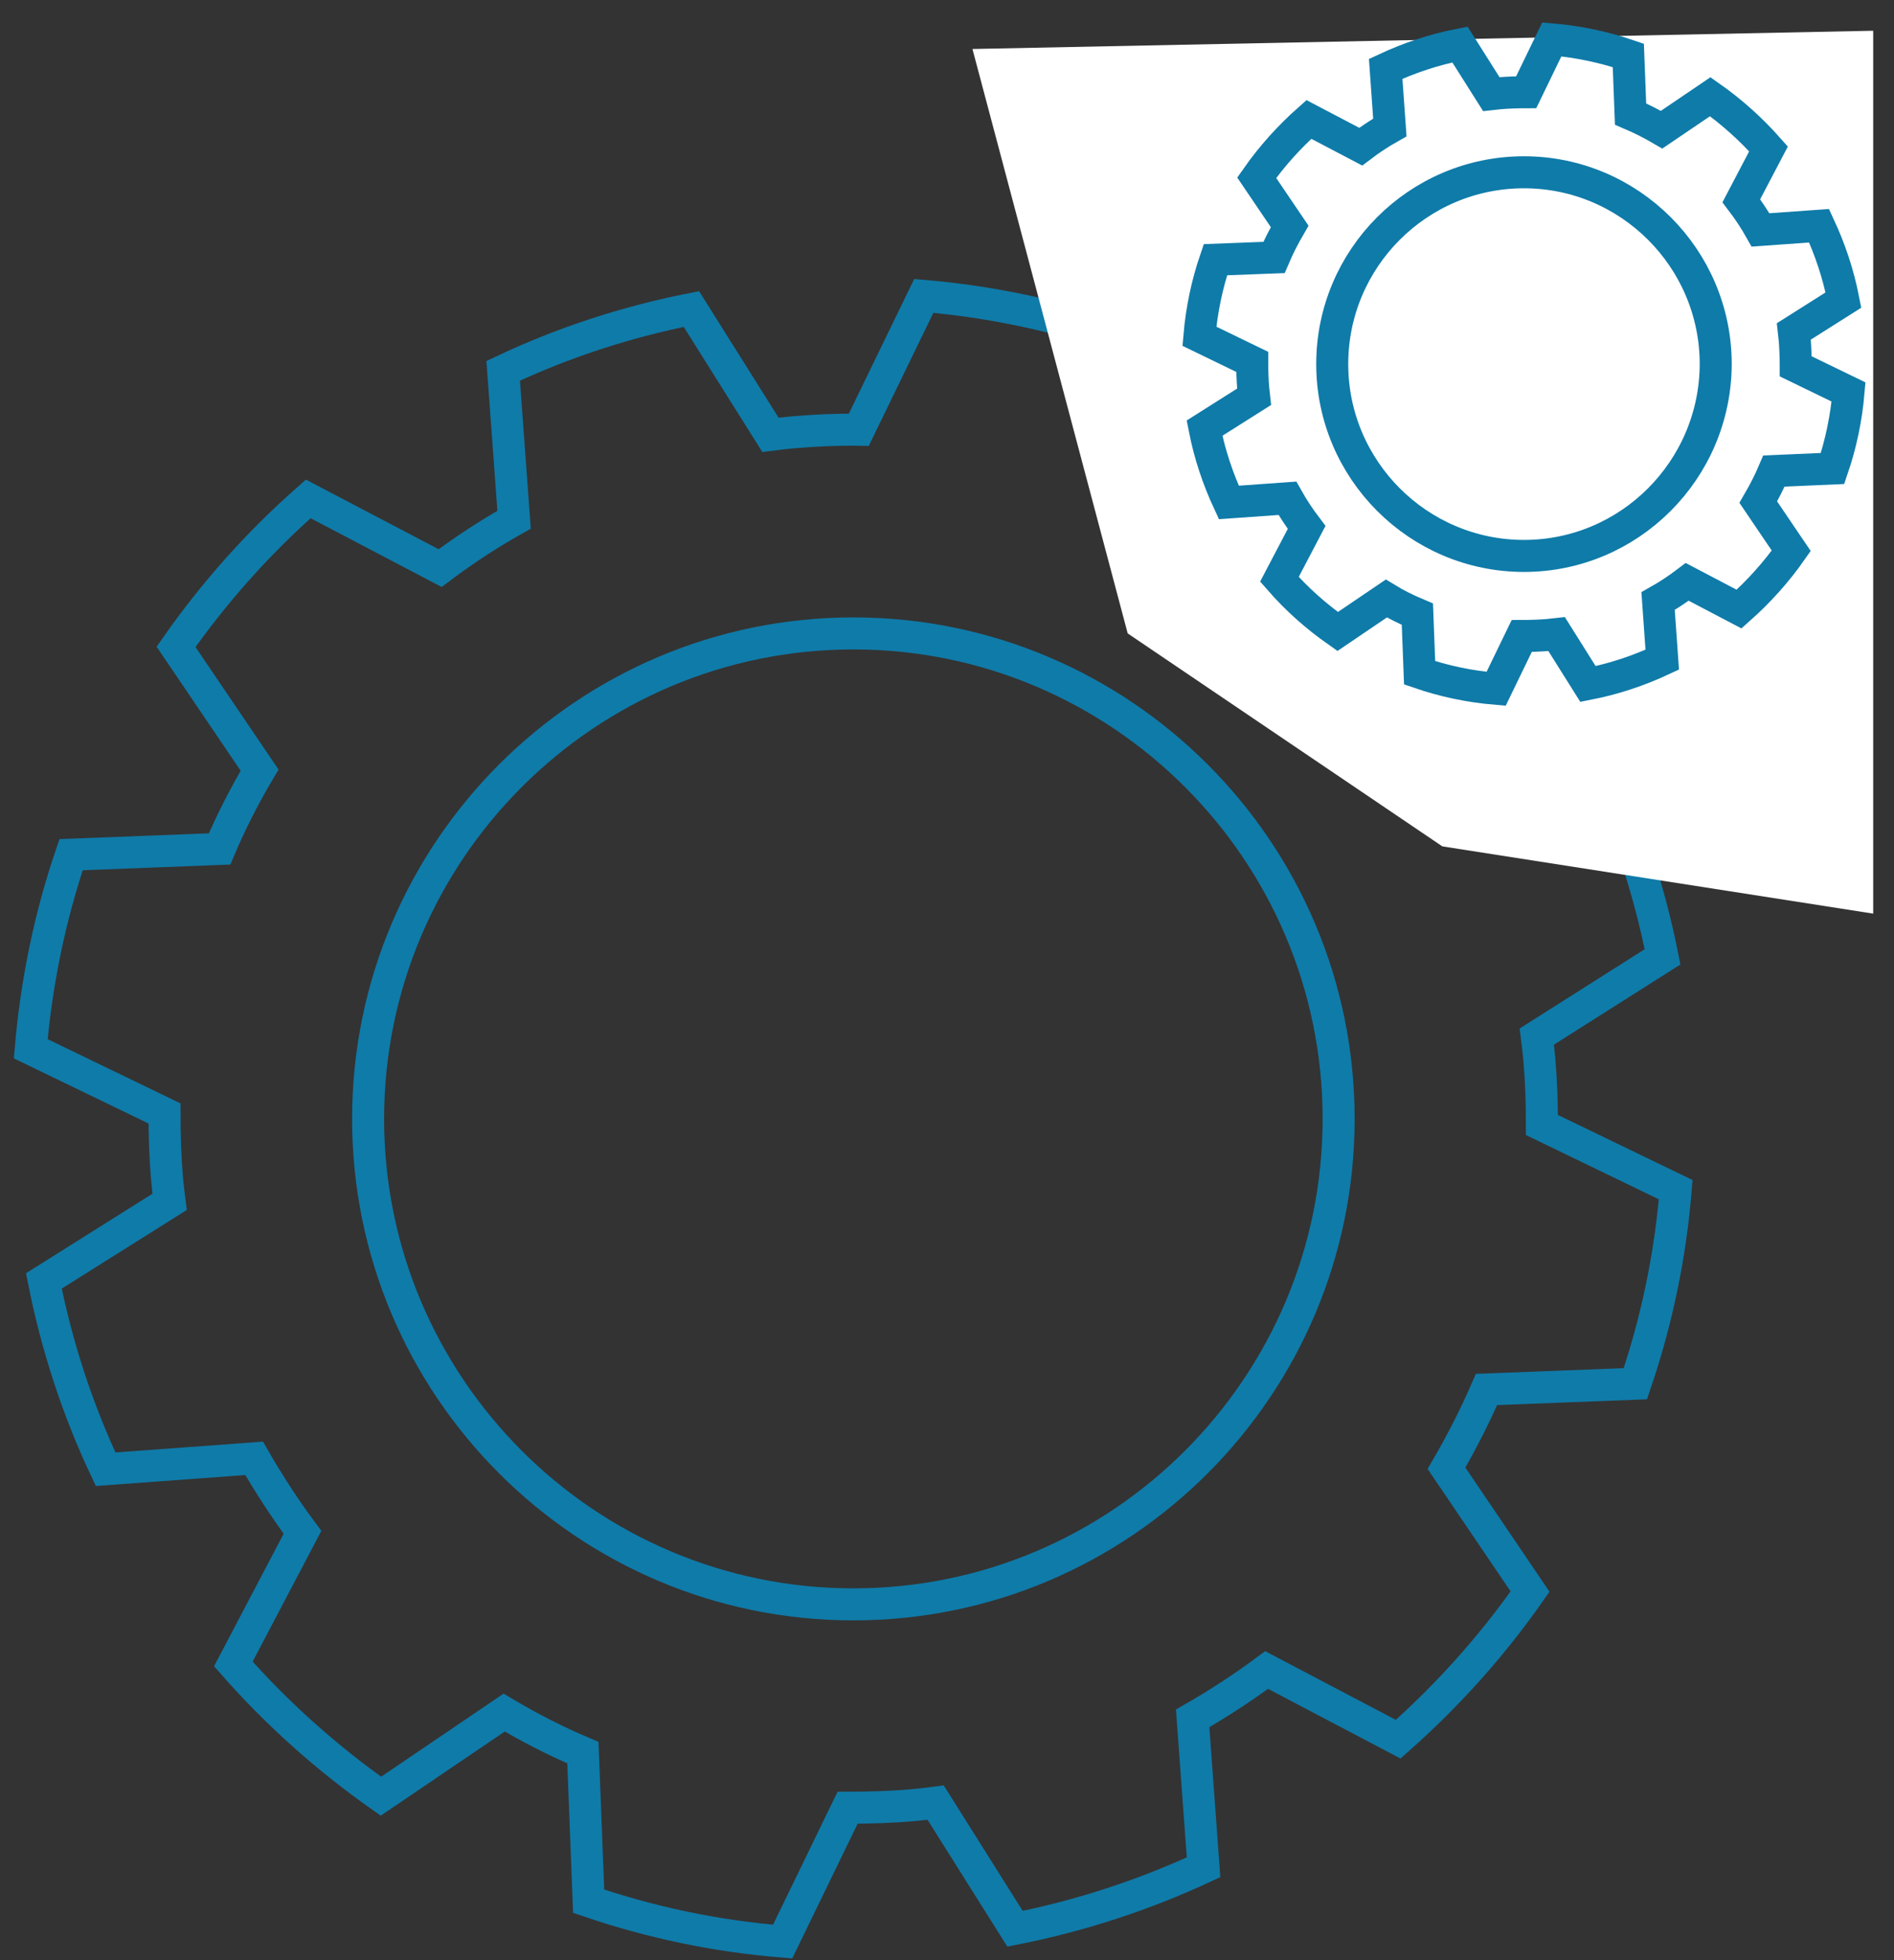 <?xml version="1.0" encoding="utf-8"?>
<!-- Generator: Adobe Illustrator 24.1.2, SVG Export Plug-In . SVG Version: 6.00 Build 0)  -->
<svg version="1.1" id="Слой_1" xmlns="http://www.w3.org/2000/svg" xmlns:xlink="http://www.w3.org/1999/xlink" x="0px" y="0px"
	 viewBox="0 0 59.17 61.21" style="enable-background:new 0 0 59.17 61.21;" xml:space="preserve">
<rect x="0" y="0" width="59.17" height="61.21" fill="#333333" stroke="none"/>
<style type="text/css">
	.st0{fill:none;stroke:#0f7ba9;stroke-miterlimit:10;}
	.st1{fill:#FFFFFF;}
</style>
<g>
	<path class="st0" d="M51.09,43.21c0.66-1.94,1.09-3.97,1.26-6.06l-4.18-2.02c0-0.68-0.02-1.36-0.08-2.05
		c-0.02-0.24-0.05-0.47-0.08-0.71l3.93-2.49c-0.41-2.06-1.06-4.04-1.92-5.88l-4.65,0.34c-0.45-0.8-0.96-1.58-1.51-2.31l2.16-4.11
		c-1.37-1.55-2.92-2.94-4.61-4.13l-3.85,2.61c-0.79-0.47-1.61-0.88-2.46-1.25l-0.18-4.64c-1.94-0.66-3.97-1.09-6.06-1.27l-2.03,4.18
		c-0.68-0.01-1.36,0.02-2.05,0.08c-0.24,0.02-0.47,0.05-0.71,0.08L21.6,9.65c-2.07,0.41-4.04,1.06-5.88,1.93l0.34,4.65
		c-0.8,0.45-1.58,0.96-2.31,1.51l-4.12-2.16c-1.56,1.37-2.94,2.92-4.13,4.62l2.61,3.85c-0.47,0.79-0.89,1.61-1.25,2.46l-4.64,0.18
		c-0.66,1.94-1.08,3.97-1.26,6.06l4.18,2.02c0,0.68,0.02,1.36,0.08,2.05c0.02,0.24,0.05,0.47,0.08,0.71L1.37,40
		c0.41,2.06,1.06,4.04,1.93,5.88l4.64-0.34c0.46,0.8,0.96,1.57,1.51,2.31l-2.16,4.11c1.37,1.56,2.92,2.94,4.61,4.13l3.85-2.61
		c0.79,0.47,1.61,0.89,2.46,1.25l0.18,4.64c1.94,0.66,3.96,1.09,6.06,1.26l2.03-4.18c0.67,0,1.36-0.02,2.05-0.08
		c0.24-0.02,0.47-0.05,0.7-0.08l2.48,3.94c2.07-0.41,4.04-1.06,5.89-1.92l-0.34-4.65c0.8-0.46,1.57-0.96,2.31-1.51l4.11,2.16
		c1.55-1.37,2.94-2.92,4.12-4.61l-2.61-3.85c0.46-0.79,0.88-1.61,1.25-2.46L51.09,43.21z M26.66,50.1c-8.36,0-15.16-6.8-15.16-15.16
		c0-8.36,6.8-15.16,15.16-15.16c8.36,0,15.16,6.8,15.16,15.16C41.82,43.3,35.02,50.1,26.66,50.1z"/>
	<polygon class="st1" points="58.52,28.53 45.06,26.43 35.23,19.78 30.38,1.53 58.52,0.96 	"/>
	<path class="st0" d="M57.25,14.63c0.26-0.76,0.43-1.57,0.5-2.39l-1.65-0.8c0-0.27-0.01-0.54-0.03-0.81
		c-0.01-0.09-0.02-0.19-0.03-0.28l1.55-0.98c-0.16-0.82-0.42-1.59-0.76-2.32L55,7.18c-0.18-0.32-0.38-0.62-0.6-0.91l0.85-1.62
		c-0.54-0.61-1.15-1.16-1.82-1.63l-1.52,1.03c-0.31-0.18-0.64-0.35-0.97-0.49l-0.07-1.83c-0.76-0.26-1.57-0.43-2.39-0.5l-0.8,1.65
		c-0.27,0-0.54,0.01-0.81,0.03c-0.09,0.01-0.19,0.02-0.28,0.03l-0.98-1.55c-0.82,0.16-1.59,0.42-2.32,0.76l0.13,1.83
		c-0.32,0.18-0.62,0.38-0.91,0.6l-1.62-0.85c-0.61,0.54-1.16,1.15-1.63,1.82l1.03,1.52c-0.18,0.31-0.35,0.64-0.49,0.97l-1.83,0.07
		c-0.26,0.76-0.43,1.57-0.5,2.39l1.65,0.8c0,0.27,0.01,0.54,0.03,0.81c0.01,0.09,0.02,0.19,0.03,0.28l-1.55,0.98
		c0.16,0.82,0.42,1.59,0.76,2.32l1.83-0.13c0.18,0.32,0.38,0.62,0.6,0.91l-0.85,1.62c0.54,0.62,1.15,1.16,1.82,1.63l1.52-1.03
		c0.31,0.19,0.64,0.35,0.97,0.49l0.07,1.83c0.76,0.26,1.56,0.43,2.39,0.5l0.8-1.65c0.27,0,0.54-0.01,0.81-0.03
		c0.09-0.01,0.19-0.02,0.28-0.03l0.98,1.56c0.82-0.16,1.59-0.42,2.32-0.76l-0.13-1.83c0.32-0.18,0.62-0.38,0.91-0.6l1.62,0.85
		c0.61-0.54,1.16-1.15,1.63-1.82l-1.03-1.52c0.18-0.31,0.35-0.64,0.49-0.97L57.25,14.63z M47.61,17.36c-3.3,0-5.99-2.69-5.99-5.99
		c0-3.3,2.68-5.99,5.99-5.99c3.3,0,5.99,2.69,5.99,5.99C53.59,14.67,50.91,17.36,47.61,17.36z"/>
</g>
</svg>
